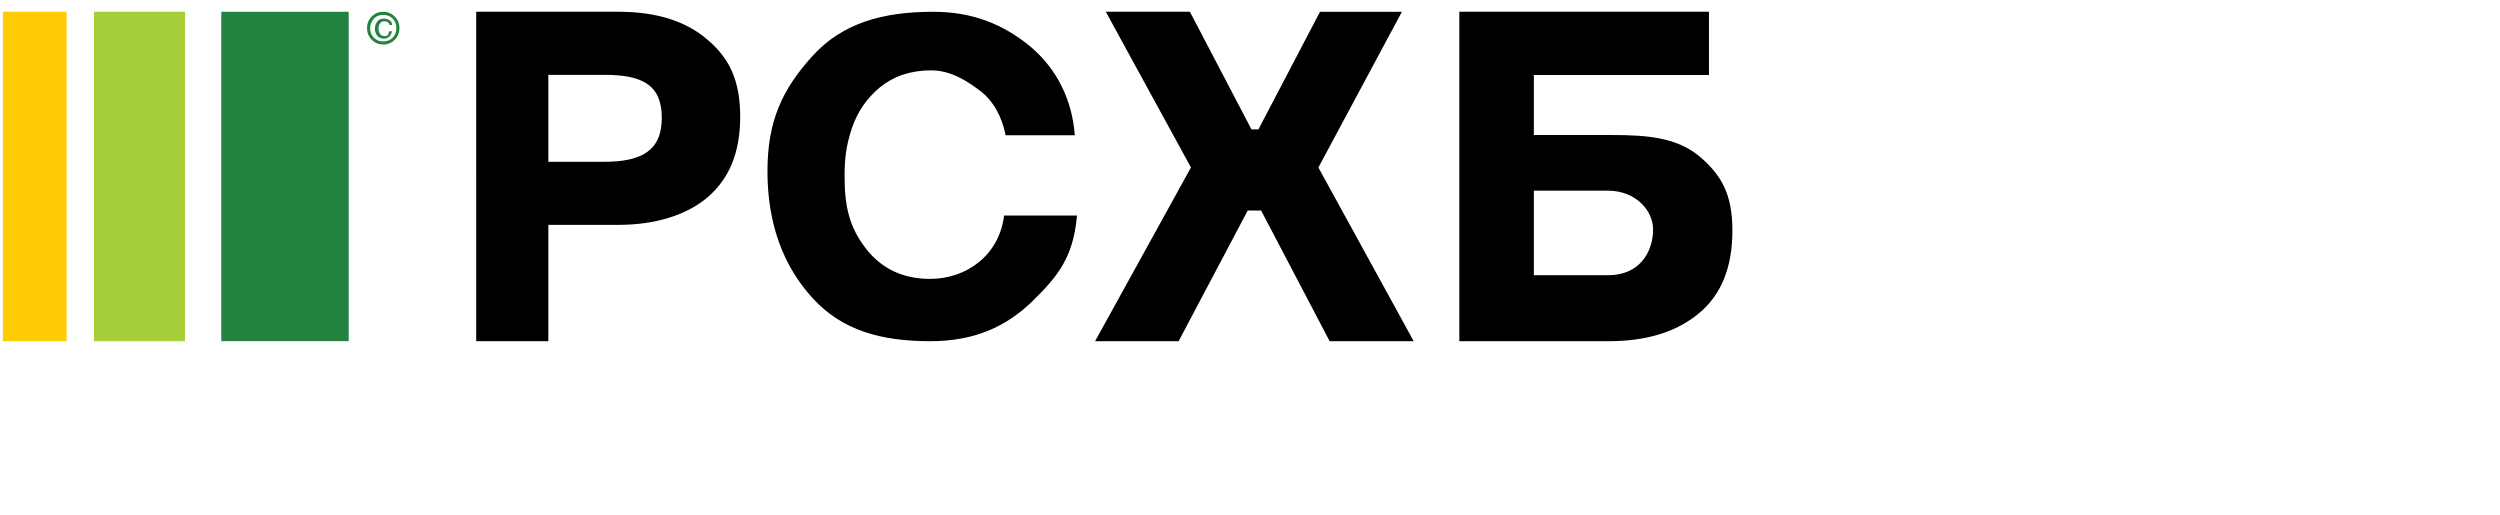 <svg xmlns="http://www.w3.org/2000/svg" viewBox="0 0 170 35" width="170" height="35">
    <symbol xmlns="http://www.w3.org/2000/svg" id="vRTsFYmJC_WfFNpQuJNuz" viewBox="0 0 170 35" fill="none">
        <path d="M37.288 5.089v5.914h3.767c2.56 0 3.946-.74 3.946-2.994 0-2.255-1.35-2.92-3.91-2.92h-3.803ZM32.383.8h9.703c2.524 0 4.55.628 6.007 1.885 1.493 1.257 2.24 2.772 2.24 5.249 0 2.44-.747 4.214-2.204 5.47-1.458 1.257-3.661 1.886-6.043 1.886h-4.798v7.91h-4.905V.8ZM73.232 14.693c-.252 2.836-1.329 4.128-3.053 5.816-1.76 1.687-3.878 2.692-6.93 2.692-3.305 0-5.962-.718-7.973-2.908s-3.089-5.061-3.089-8.651c0-3.41 1.006-5.564 3.053-7.826C57.287 1.555 60.052.801 63.464.801c2.693 0 4.776.861 6.608 2.369 1.831 1.544 2.837 3.662 3.016 6.03h-4.704c-.252-1.256-.826-2.333-1.724-3.015-.898-.682-2.011-1.4-3.34-1.4-1.4 0-2.55.395-3.483 1.15-.934.789-1.509 1.65-1.904 2.763-.395 1.22-.502 2.046-.502 3.303 0 2.118.359 3.482 1.436 4.882 1.077 1.4 2.55 2.082 4.381 2.082 2.478 0 4.705-1.616 5.028-4.308h4.956v.036ZM95.33.8l-5.679 10.59 6.48 11.81h-5.715l-4.66-8.885h-.91L80.147 23.2h-5.68l6.518-11.811L75.196.8h5.717L85.1 8.799h.473L89.76.801h5.57ZM112.41 15.598c0-1.26-1.159-2.633-3.077-2.633h-5.031v5.748h5.067c2.136 0 3.041-1.594 3.041-3.115Zm-8.108-6.416h5.357c2.425 0 4.379.186 5.9 1.447 1.484 1.26 2.244 2.559 2.244 5.043 0 2.522-.76 4.377-2.281 5.637-1.52 1.261-3.547 1.892-6.117 1.892h-10.17V.8h16.975v4.302h-11.908v4.08Z" fill="#000"></path>
        <path d="M23.712.8h-8.665v22.4h8.665V.8Z" fill="#248341"></path>
        <path d="M12.58.8H6.39v22.4h6.19V.8Z" fill="#A6CE39"></path>
        <path d="M4.528.8H.195v22.4h4.333V.8Z" fill="#FFCB05"></path>
        <path d="M26.45 2.129h.214a1.128 1.128 0 0 1-.178.359c-.106.072-.212.144-.354.144a.67.67 0 0 1-.462-.18.783.783 0 0 1-.177-.502c0-.216.071-.36.178-.503.106-.144.283-.18.46-.18.143 0 .249.036.355.108.107.072.178.18.178.323h-.178c0-.072-.07-.143-.106-.18-.071-.035-.142-.071-.213-.071-.142 0-.248.036-.32.144-.07.071-.106.215-.106.359 0 .143.036.25.107.358.07.108.177.144.32.144.106 0 .177-.036.212-.072.036-.107.07-.18.07-.251Zm-1.276-.215c0 .25.07.466.248.646a.85.85 0 0 0 .639.251.85.85 0 0 0 .638-.251.87.87 0 0 0 .249-.646.87.87 0 0 0-.249-.647.85.85 0 0 0-.638-.25.85.85 0 0 0-.639.25c-.142.18-.248.395-.248.647Zm.887 1.112c-.32 0-.568-.107-.78-.323a1.062 1.062 0 0 1-.32-.79c0-.322.106-.574.32-.79.212-.215.46-.322.78-.322.284 0 .567.107.78.323.213.215.32.467.32.79s-.107.574-.32.79a1.037 1.037 0 0 1-.78.322Z" fill="#248341"></path>
    </symbol>
    <use href="#vRTsFYmJC_WfFNpQuJNuz"></use>
</svg>